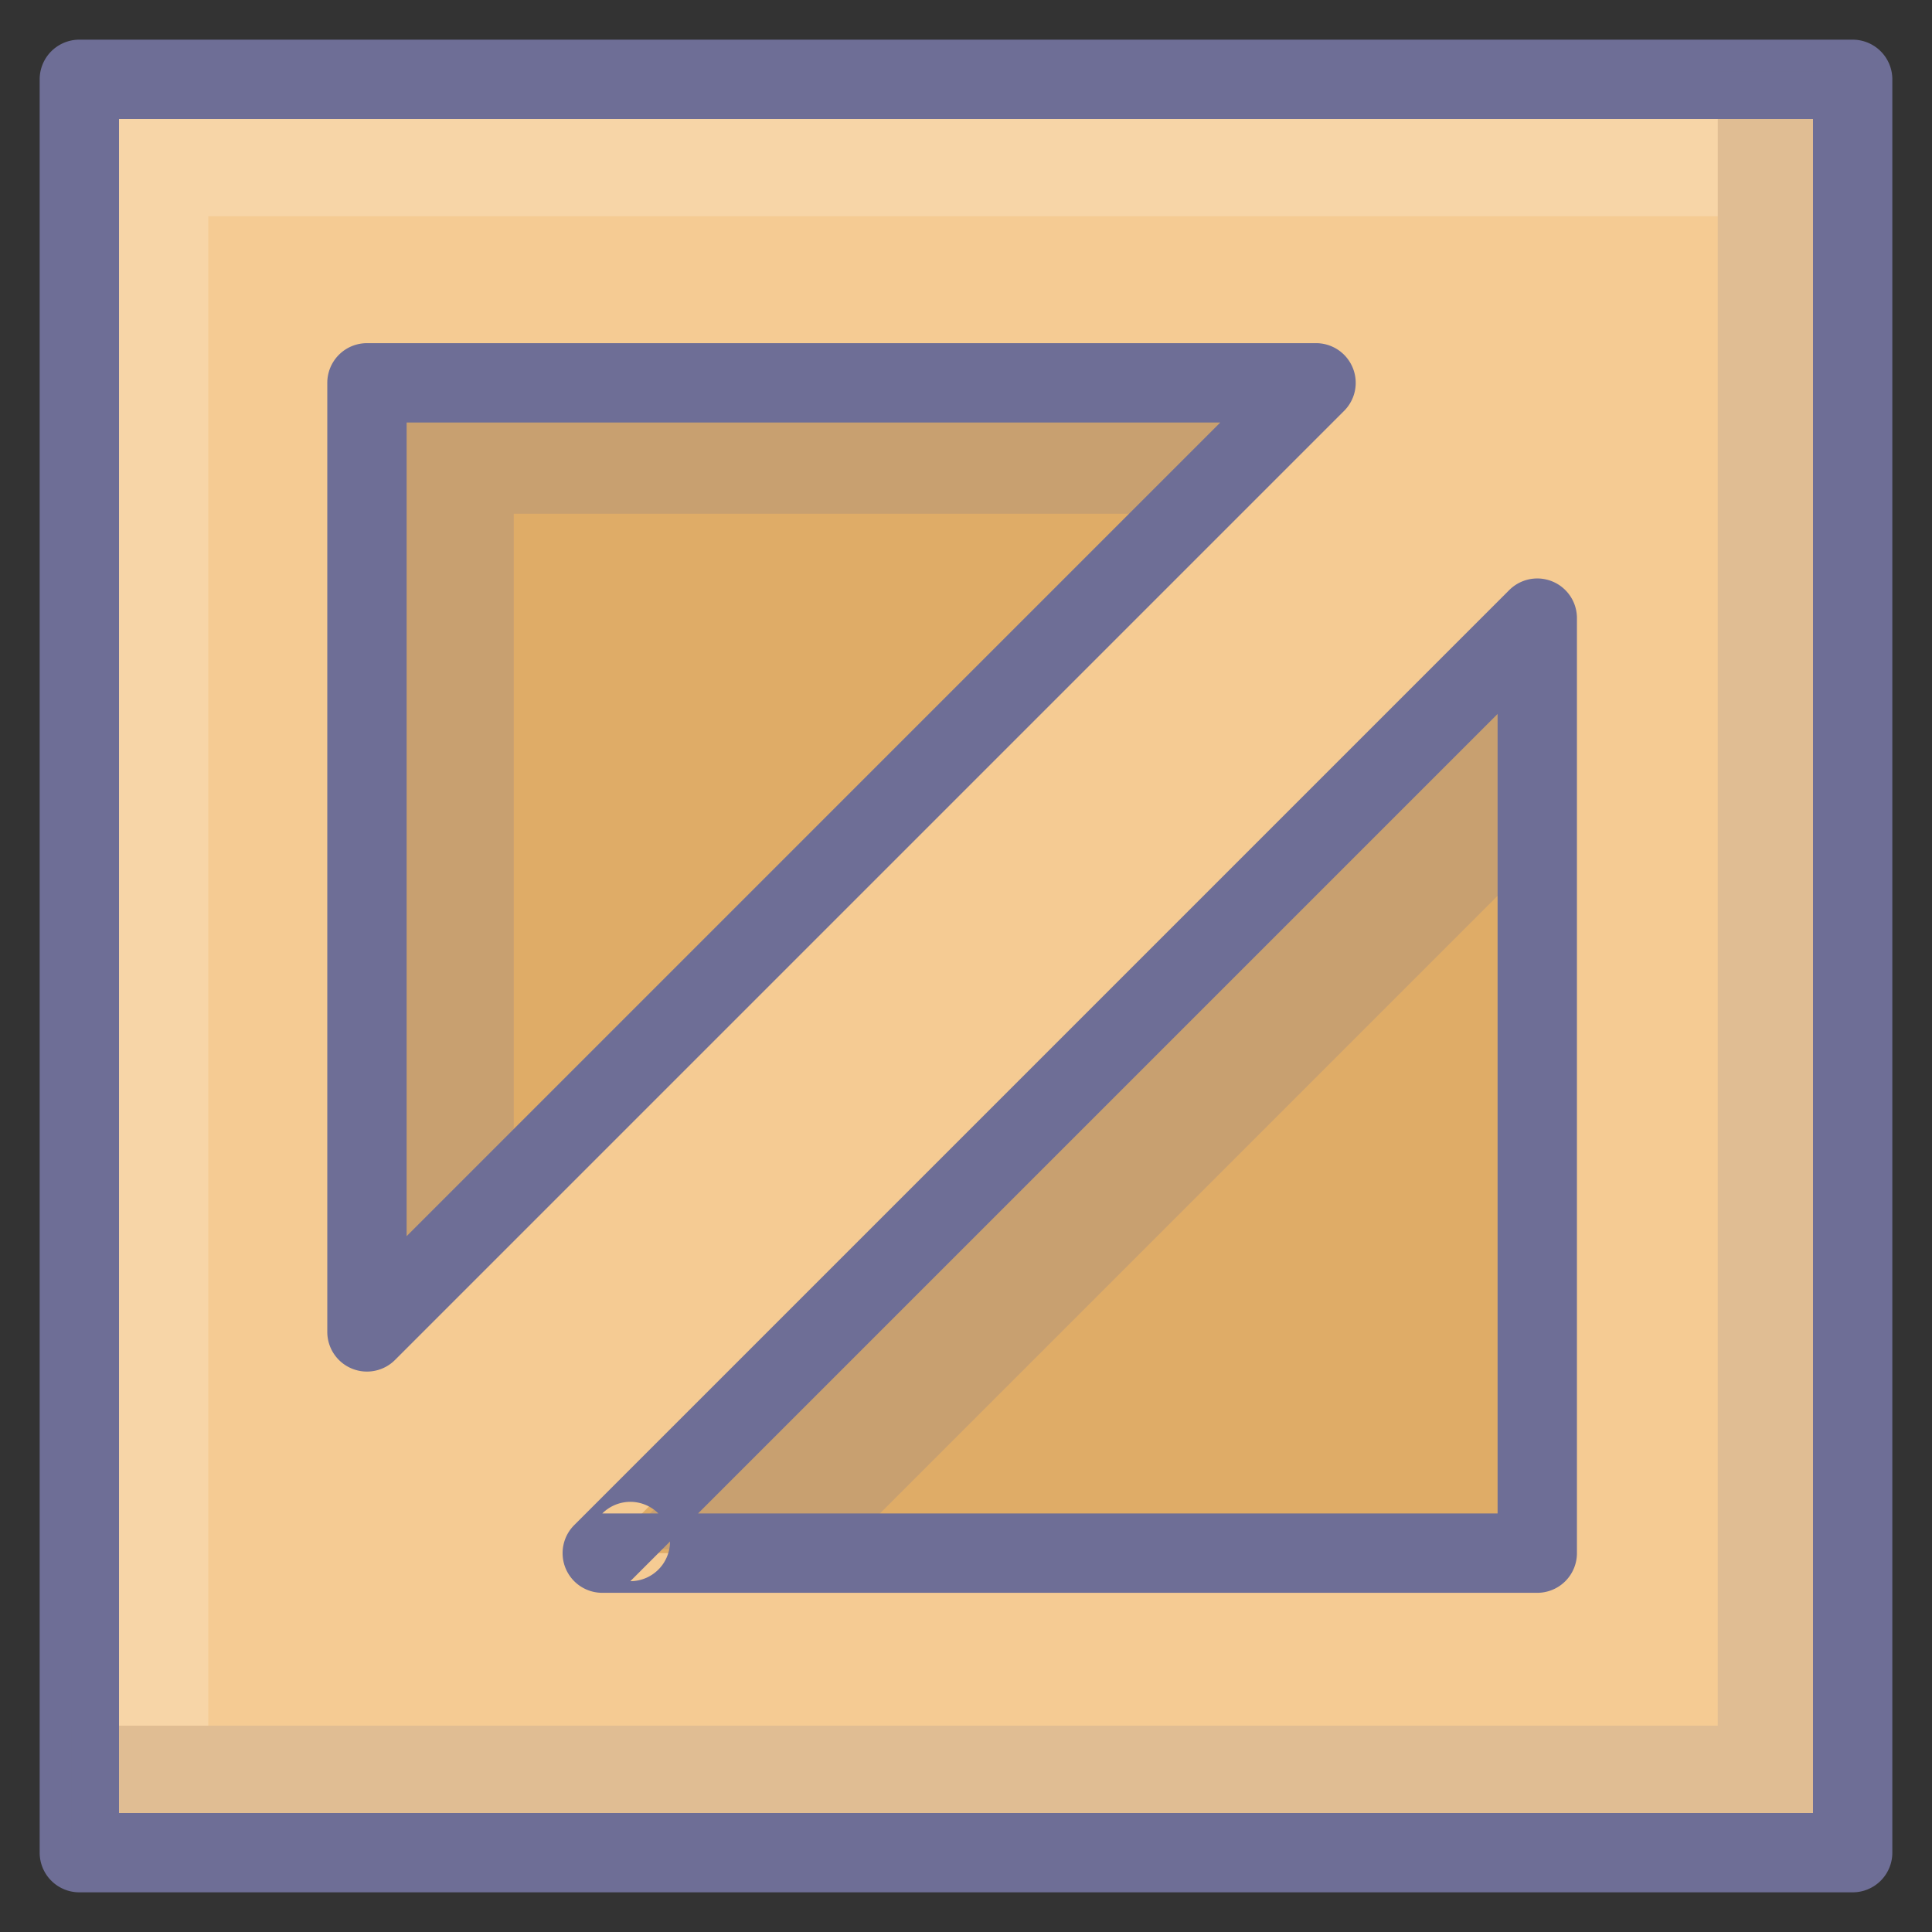 <?xml version="1.0" standalone="no"?><!DOCTYPE svg PUBLIC "-//W3C//DTD SVG 1.1//EN" "http://www.w3.org/Graphics/SVG/1.1/DTD/svg11.dtd"><svg t="1754989140483" class="icon" viewBox="0 0 1024 1024" version="1.1" xmlns="http://www.w3.org/2000/svg" p-id="8017" xmlns:xlink="http://www.w3.org/1999/xlink" width="128" height="128"><rect x="0" y="0" width="1024" height="1024" fill="#333333" stroke="none"/><path d="M42.053 42.053h939.893v939.893H42.053z" fill="#F5CB93" p-id="8018"></path><path d="M21.027 42.053v939.893a21.027 21.027 0 0 0 21.027 21.027h939.893a21.027 21.027 0 0 0 21.027-21.027V42.053a21.027 21.027 0 0 0-21.027-21.027H42.053a21.027 21.027 0 0 0-21.027 21.027z m939.893 0v939.893a21.027 21.027 0 0 1 21.027-21.027H42.053a21.027 21.027 0 0 1 21.027 21.027V42.053a21.027 21.027 0 0 1-21.027 21.027h939.893a21.027 21.027 0 0 1-21.027-21.027z" fill="#6E6E96" p-id="8019"></path><path d="M194.497 202.908h503.034L194.497 705.942zM814.784 823.195H319.223L814.784 327.634z" fill="#DFAC67" p-id="8020"></path><path d="M272.296 272.296h364.258l69.388-69.388H202.908v503.034l69.388-69.388z" fill="#6E6E96" opacity=".2" p-id="8021"></path><path d="M194.497 223.934h503.034a21.018 21.018 0 0 1-14.866-35.893L179.627 691.076a21.018 21.018 0 0 1 35.893 14.866V202.908a21.022 21.022 0 0 1-21.022 21.027z m14.87 496.869L712.393 217.778a21.006 21.006 0 0 0 4.559-22.915 21.01 21.01 0 0 0-19.42-12.978H194.497a21.027 21.027 0 0 0-21.027 21.027v503.034a21.027 21.027 0 0 0 35.897 14.857z" fill="#6E6E96" p-id="8022"></path><path d="M821.088 447.473V325.527L325.527 821.088h121.946z" fill="#6E6E96" opacity=".2" p-id="8023"></path><path d="M814.784 802.168H319.223a21.027 21.027 0 1 1 14.87 35.893l495.557-495.557a21.018 21.018 0 0 1-35.893-14.87V823.195a21.027 21.027 0 0 1 21.027-21.027z m-14.866-489.401L304.357 808.329a21.018 21.018 0 0 0 14.87 35.893h495.557a21.027 21.027 0 0 0 21.027-21.027V327.634a21.018 21.018 0 0 0-35.893-14.866z" fill="#6E6E96" p-id="8024"></path><path d="M910.456 37.848v876.813H37.848v63.08h939.893V37.848z" fill="#6E6E96" opacity=".15" p-id="8025"></path><path d="M63.08 63.08h847.376v51.515H63.08zM63.08 114.595h47.31V914.661H63.08z" fill="#FFFFFF" opacity=".19" p-id="8026"></path></svg>
